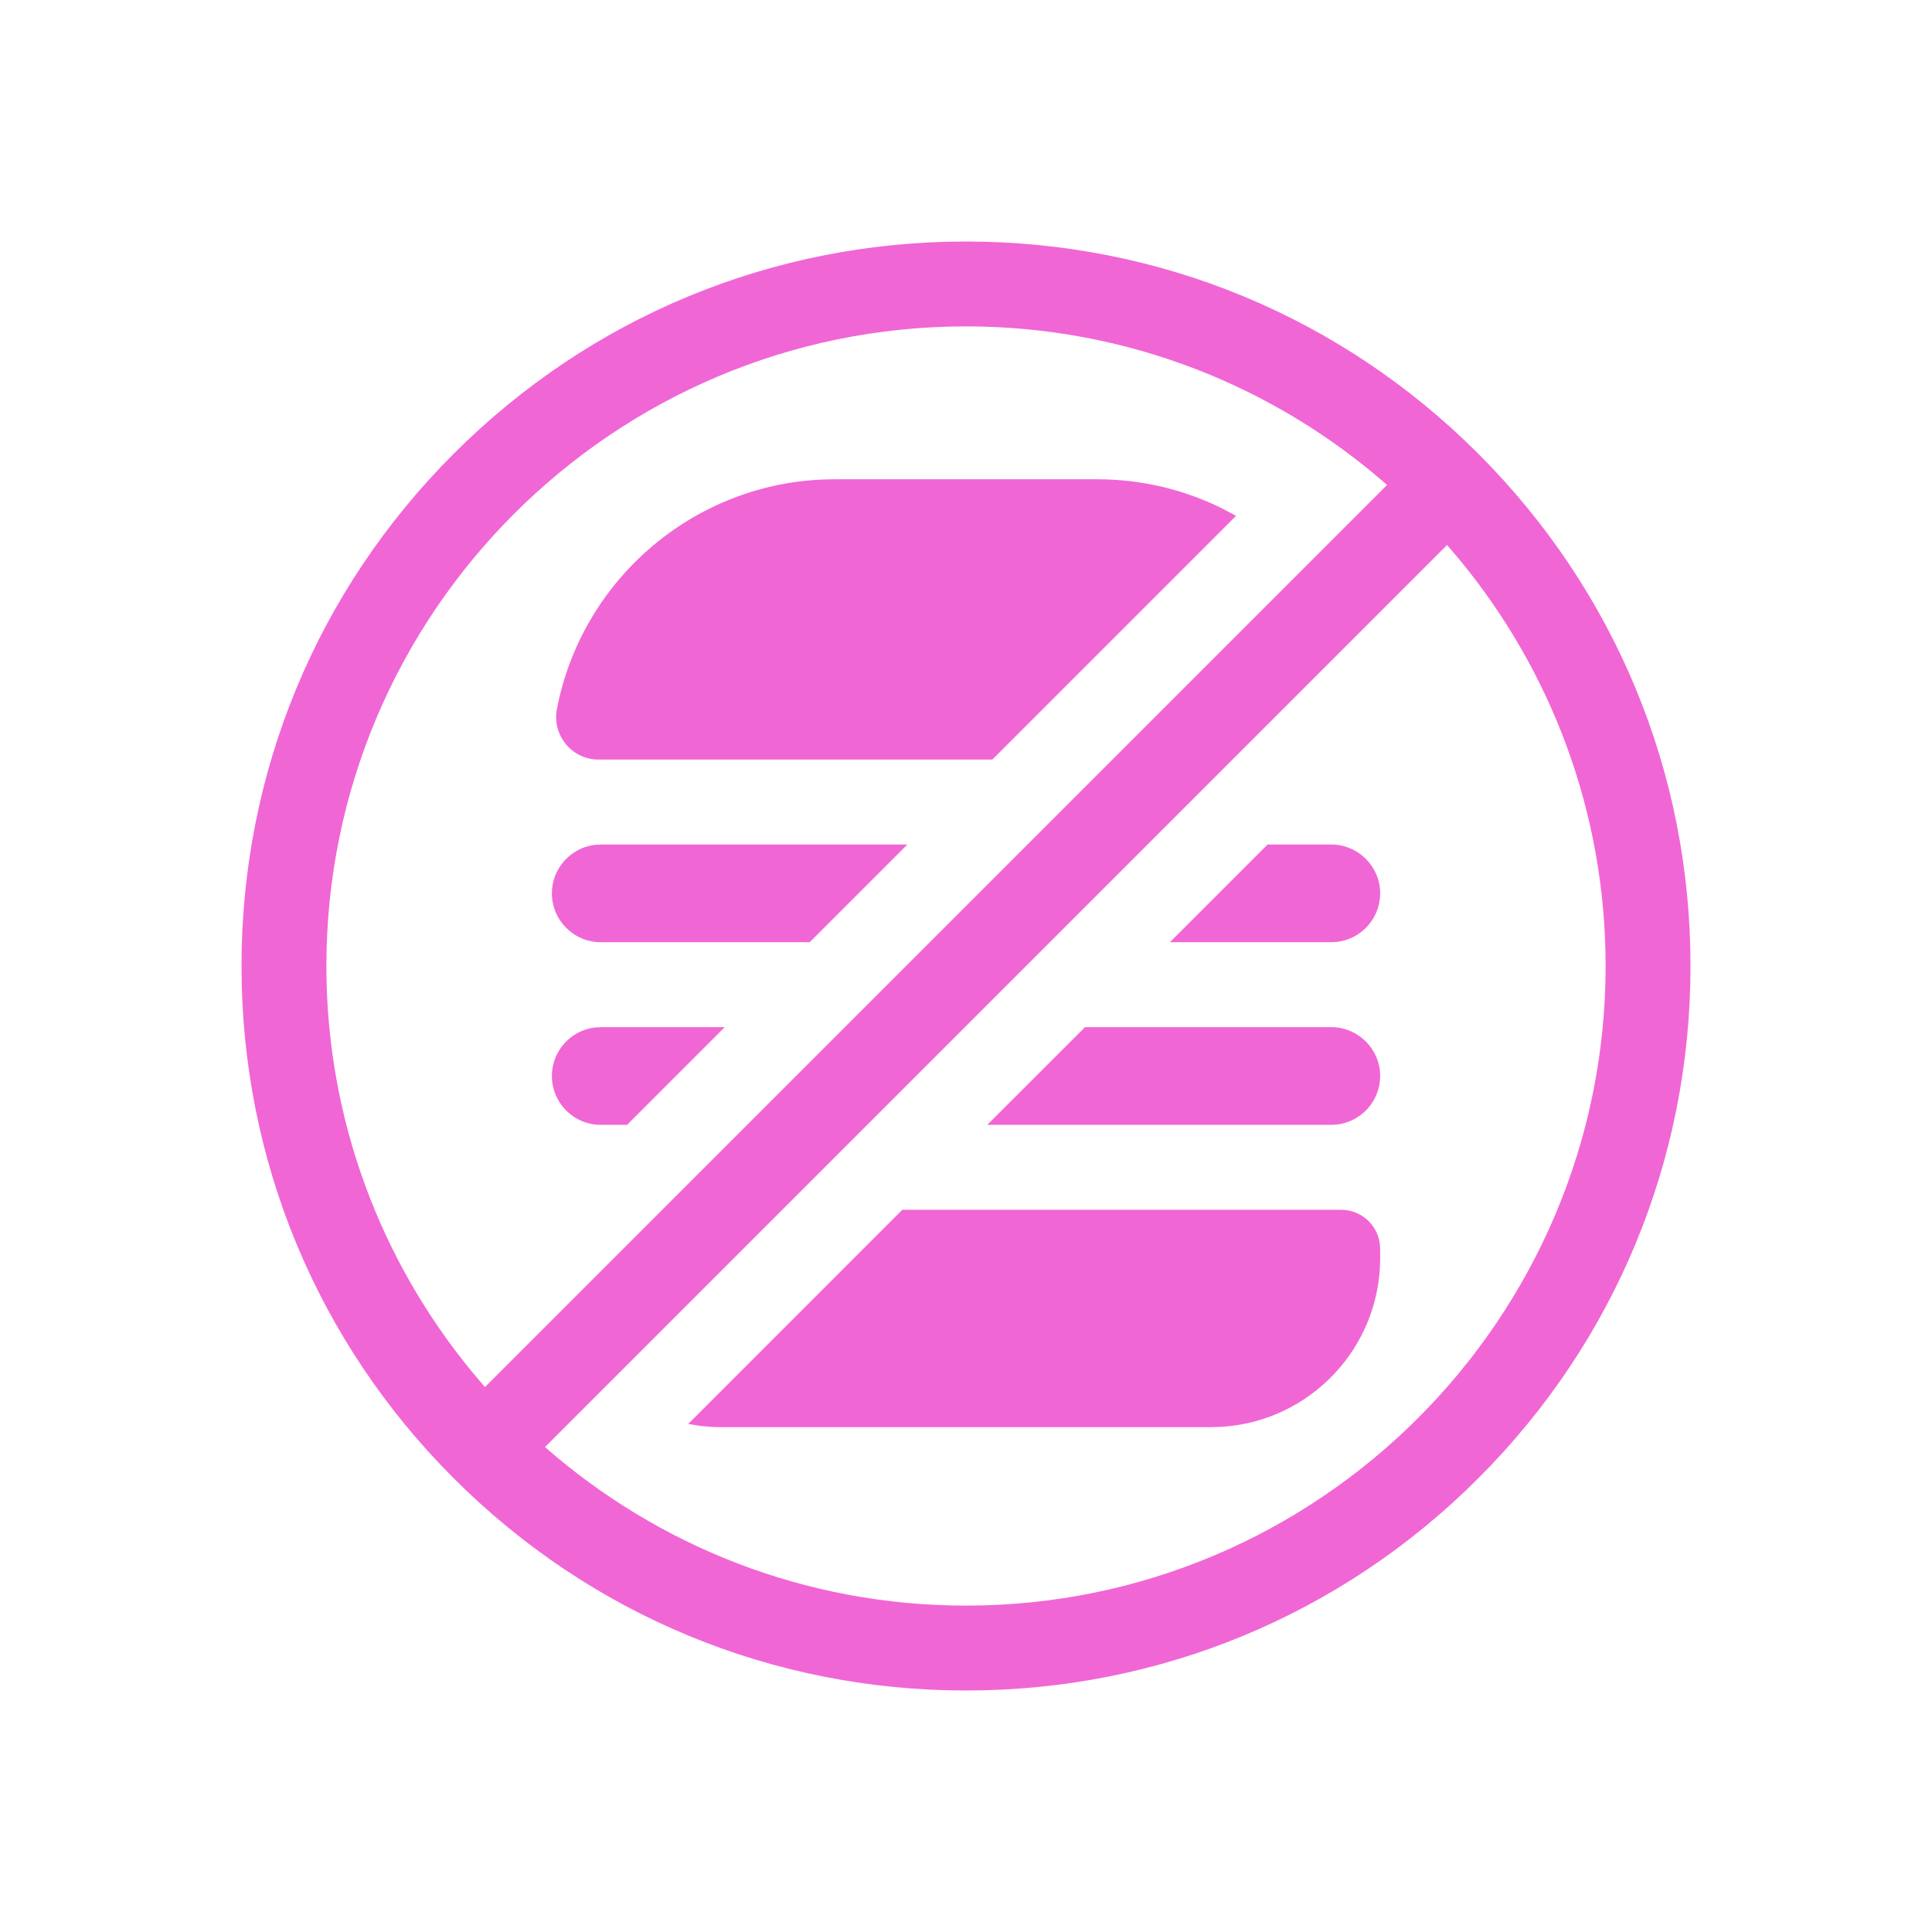 <svg width="32" height="32" viewBox="0 0 32 32" fill="none" xmlns="http://www.w3.org/2000/svg">
<path fill-rule="evenodd" clip-rule="evenodd" d="M16 4C19.205 4 22.219 5.248 24.485 7.515C26.752 9.781 28 12.795 28 16C28 19.205 26.752 22.219 24.485 24.485C22.219 26.752 19.205 28 16 28C12.795 28 9.781 26.752 7.515 24.485C5.248 22.219 4 19.205 4 16C4 12.795 5.248 9.781 7.515 7.515C9.781 5.248 12.795 4 16 4ZM23.968 9.027L9.027 23.968C10.891 25.602 13.332 26.594 16 26.594C21.841 26.594 26.594 21.841 26.594 16C26.594 13.448 25.686 11.104 24.177 9.273L23.968 9.027ZM22.852 20.588C22.806 20.276 22.538 20.038 22.214 20.038H14.945L11.399 23.585L11.576 23.614C11.696 23.63 11.818 23.638 11.941 23.638H20.059L20.229 23.633C21.697 23.544 22.86 22.326 22.86 20.837V20.683L22.852 20.588ZM16 5.406C10.159 5.406 5.406 10.159 5.406 16C5.406 18.552 6.314 20.896 7.823 22.727L8.032 22.974L22.974 8.032C21.109 6.398 18.668 5.406 16 5.406ZM22.86 17.822C22.86 17.376 22.496 17.013 22.05 17.013H17.971L16.352 18.631H22.05L22.151 18.625C22.55 18.575 22.86 18.234 22.86 17.822ZM12.004 17.013L10.386 18.631H9.95C9.504 18.631 9.141 18.268 9.141 17.822C9.141 17.41 9.45 17.069 9.849 17.019L9.95 17.013H12.004ZM13.411 15.606L15.029 13.988H9.95L9.849 13.994C9.45 14.044 9.141 14.385 9.141 14.797C9.141 15.243 9.504 15.606 9.95 15.606H13.411ZM22.05 13.988C22.496 13.988 22.86 14.351 22.86 14.797C22.86 15.209 22.55 15.55 22.151 15.6L22.05 15.606H19.377L20.995 13.988H22.05ZM20.242 8.421C19.617 8.112 18.914 7.938 18.171 7.938H13.829L13.609 7.943C11.425 8.044 9.627 9.647 9.225 11.74C9.141 12.176 9.47 12.581 9.914 12.581H16.436L20.473 8.544L20.242 8.421Z" fill="#F166D5"/>
</svg>
